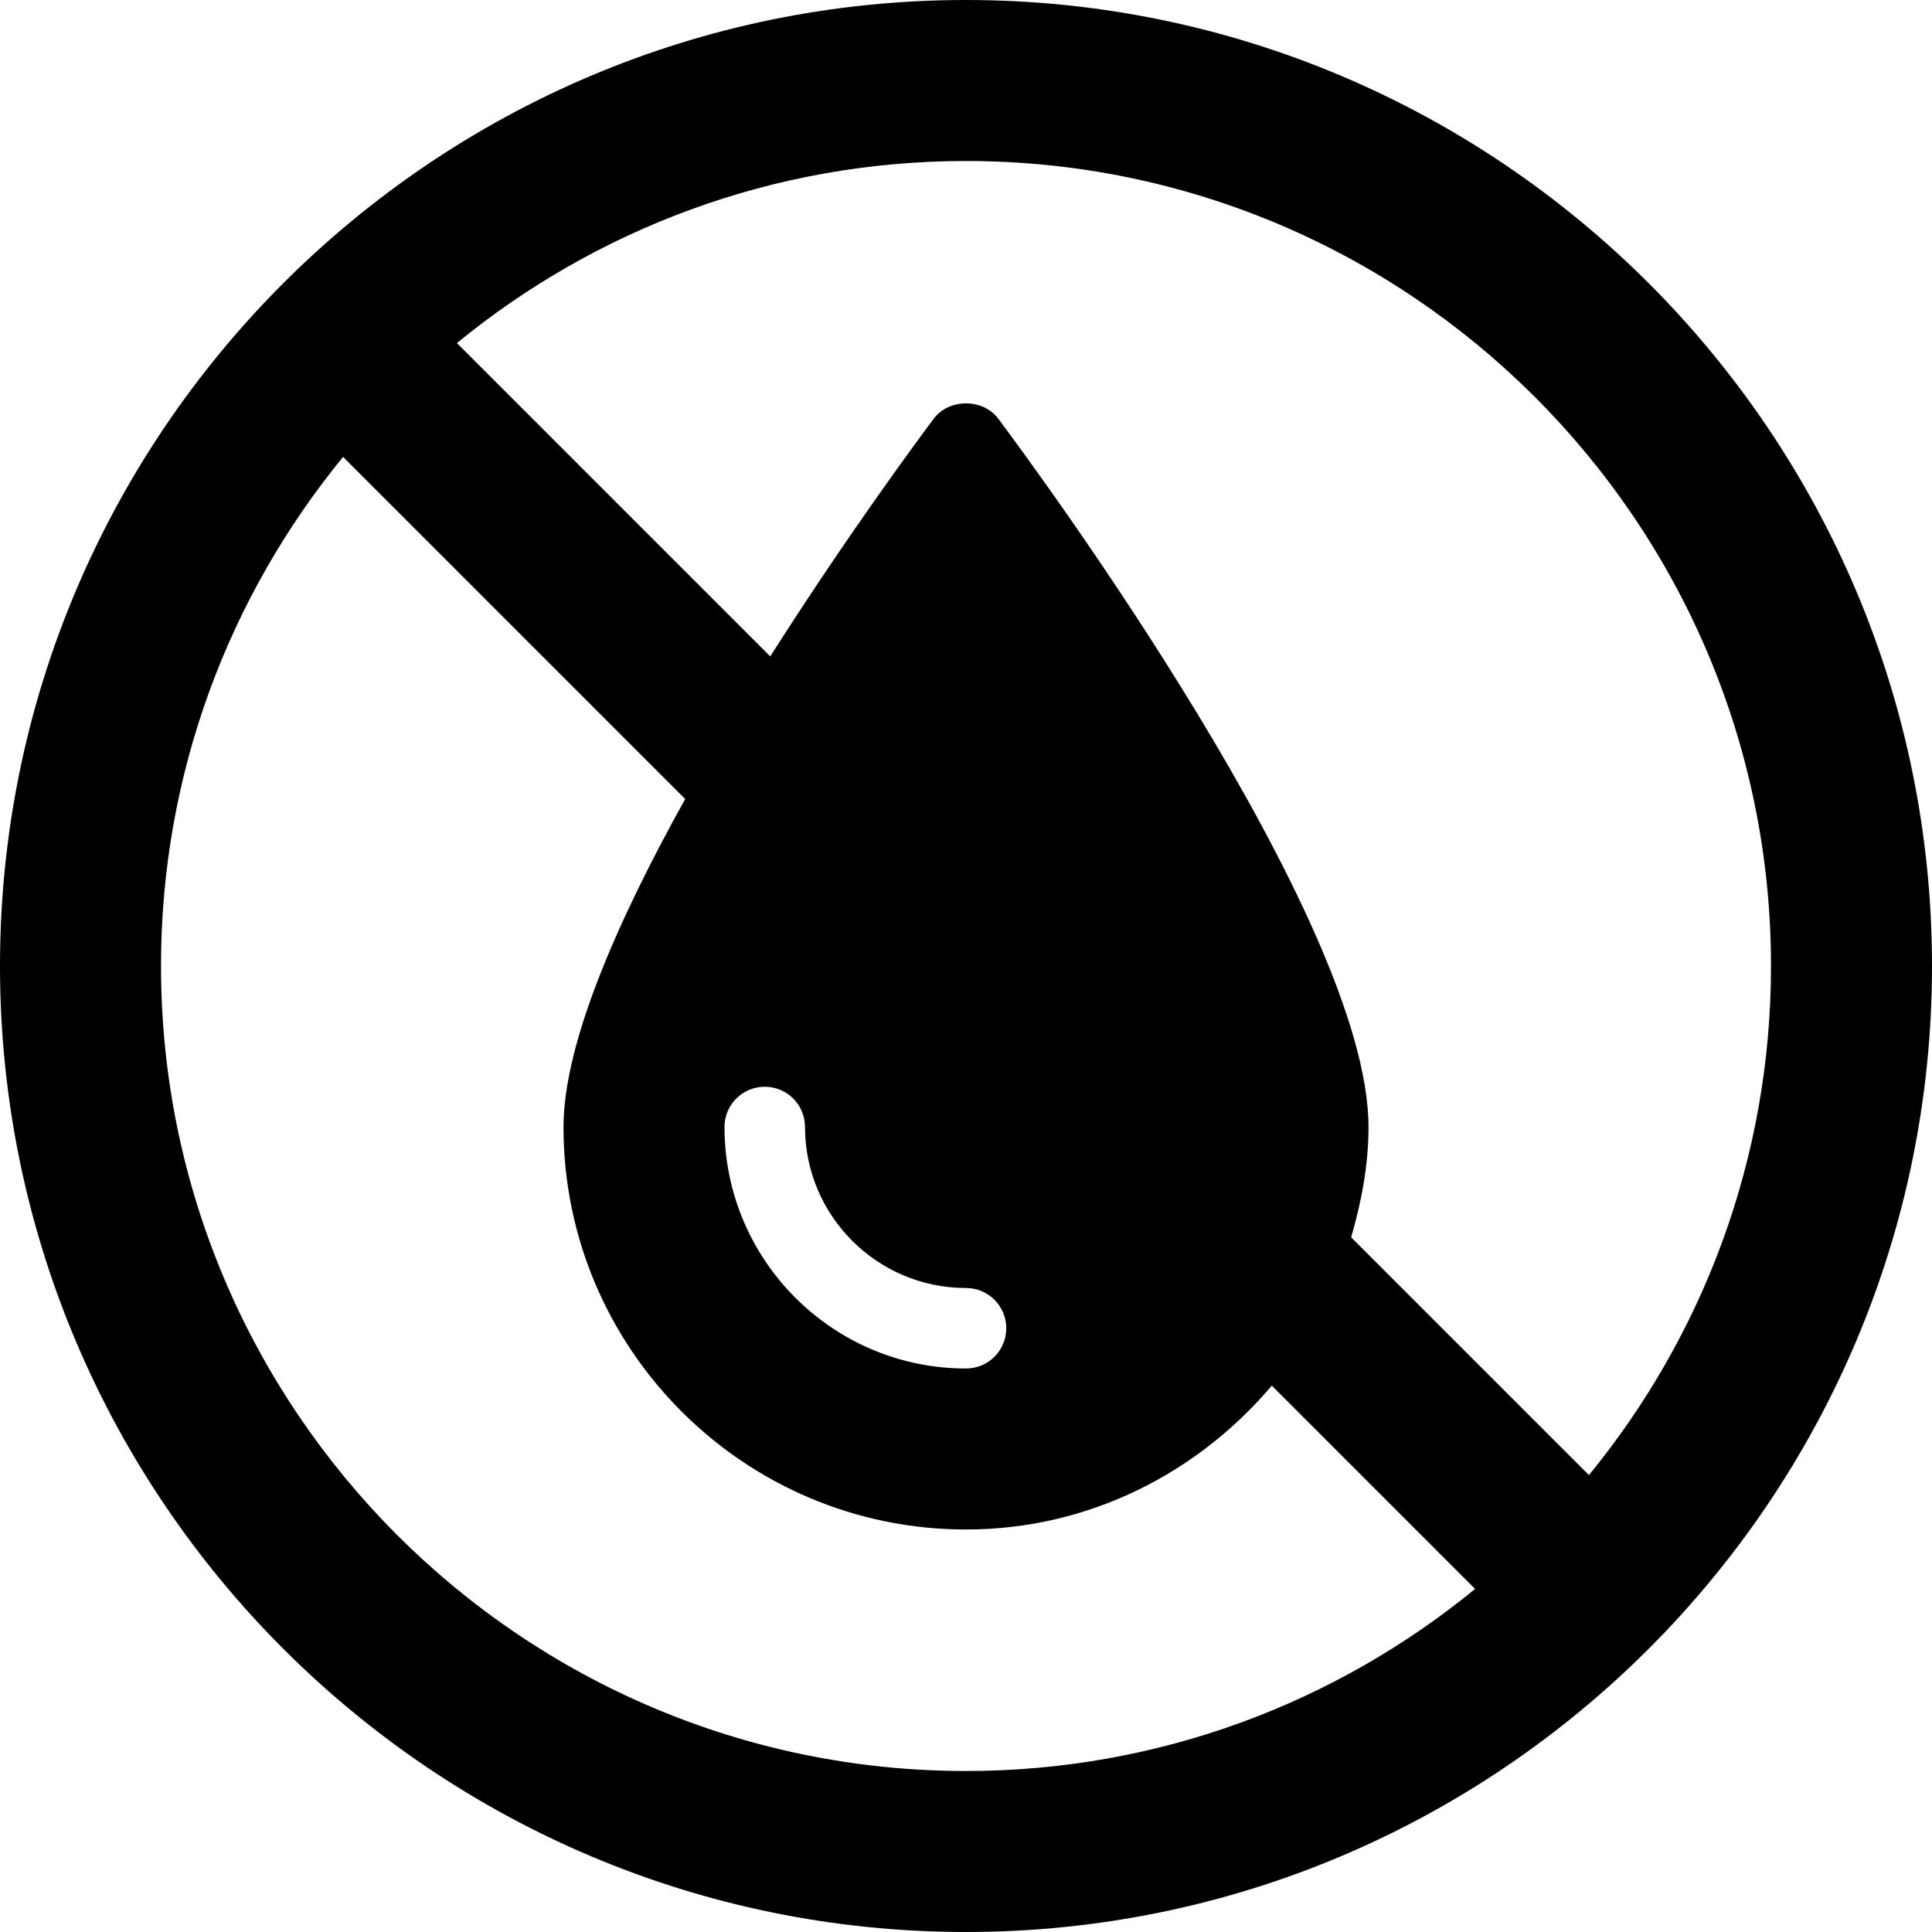 <?xml version="1.0" encoding="iso-8859-1"?>
<!-- Generator: Adobe Illustrator 19.0.0, SVG Export Plug-In . SVG Version: 6.00 Build 0)  -->
<svg version="1.1" id="Capa_1" xmlns="http://www.w3.org/2000/svg" xmlns:xlink="http://www.w3.org/1999/xlink" x="0px" y="0px"
	 viewBox="0 0 512 512" style="enable-background:new 0 0 512 512;" xml:space="preserve">
<g>
	<g>
		<path d="M256,0C114.833,0,0,114.844,0,256s114.833,256,256,256s256-114.844,256-256S397.167,0,256,0z M256,469.333
			c-117.625,0-213.333-95.698-213.333-213.333c0-51.15,18.126-98.125,48.25-134.917l90.664,90.664
			c-17.803,31.995-32.247,64.703-32.247,86.919c0,58.813,47.854,106.667,106.667,106.667c32.594,0,61.458-15.01,81.04-38.126
			l53.876,53.876C354.124,451.208,307.147,469.333,256,469.333z M192,298.667c0-5.896,4.771-10.667,10.667-10.667
			c5.896,0,10.667,4.771,10.667,10.667c0,23.531,19.146,42.667,42.667,42.667c5.896,0,10.667,4.771,10.667,10.667
			c0,5.896-4.771,10.667-10.667,10.667C220.708,362.667,192,333.958,192,298.667z M421.083,390.917l-63.007-63.007
			c2.69-9.355,4.59-19.035,4.59-29.243c0-54.979-88.083-174.302-98.125-187.719c-4.042-5.396-13.042-5.396-17.083,0
			c-4.339,5.797-23.256,31.4-43.335,63.009l-83.04-83.04c36.793-30.125,83.77-48.25,134.917-48.25
			c117.625,0,213.333,95.698,213.333,213.333C469.333,307.15,451.207,354.125,421.083,390.917z"/>
	</g>
</g>
<g>
</g>
<g>
</g>
<g>
</g>
<g>
</g>
<g>
</g>
<g>
</g>
<g>
</g>
<g>
</g>
<g>
</g>
<g>
</g>
<g>
</g>
<g>
</g>
<g>
</g>
<g>
</g>
<g>
</g>
</svg>
